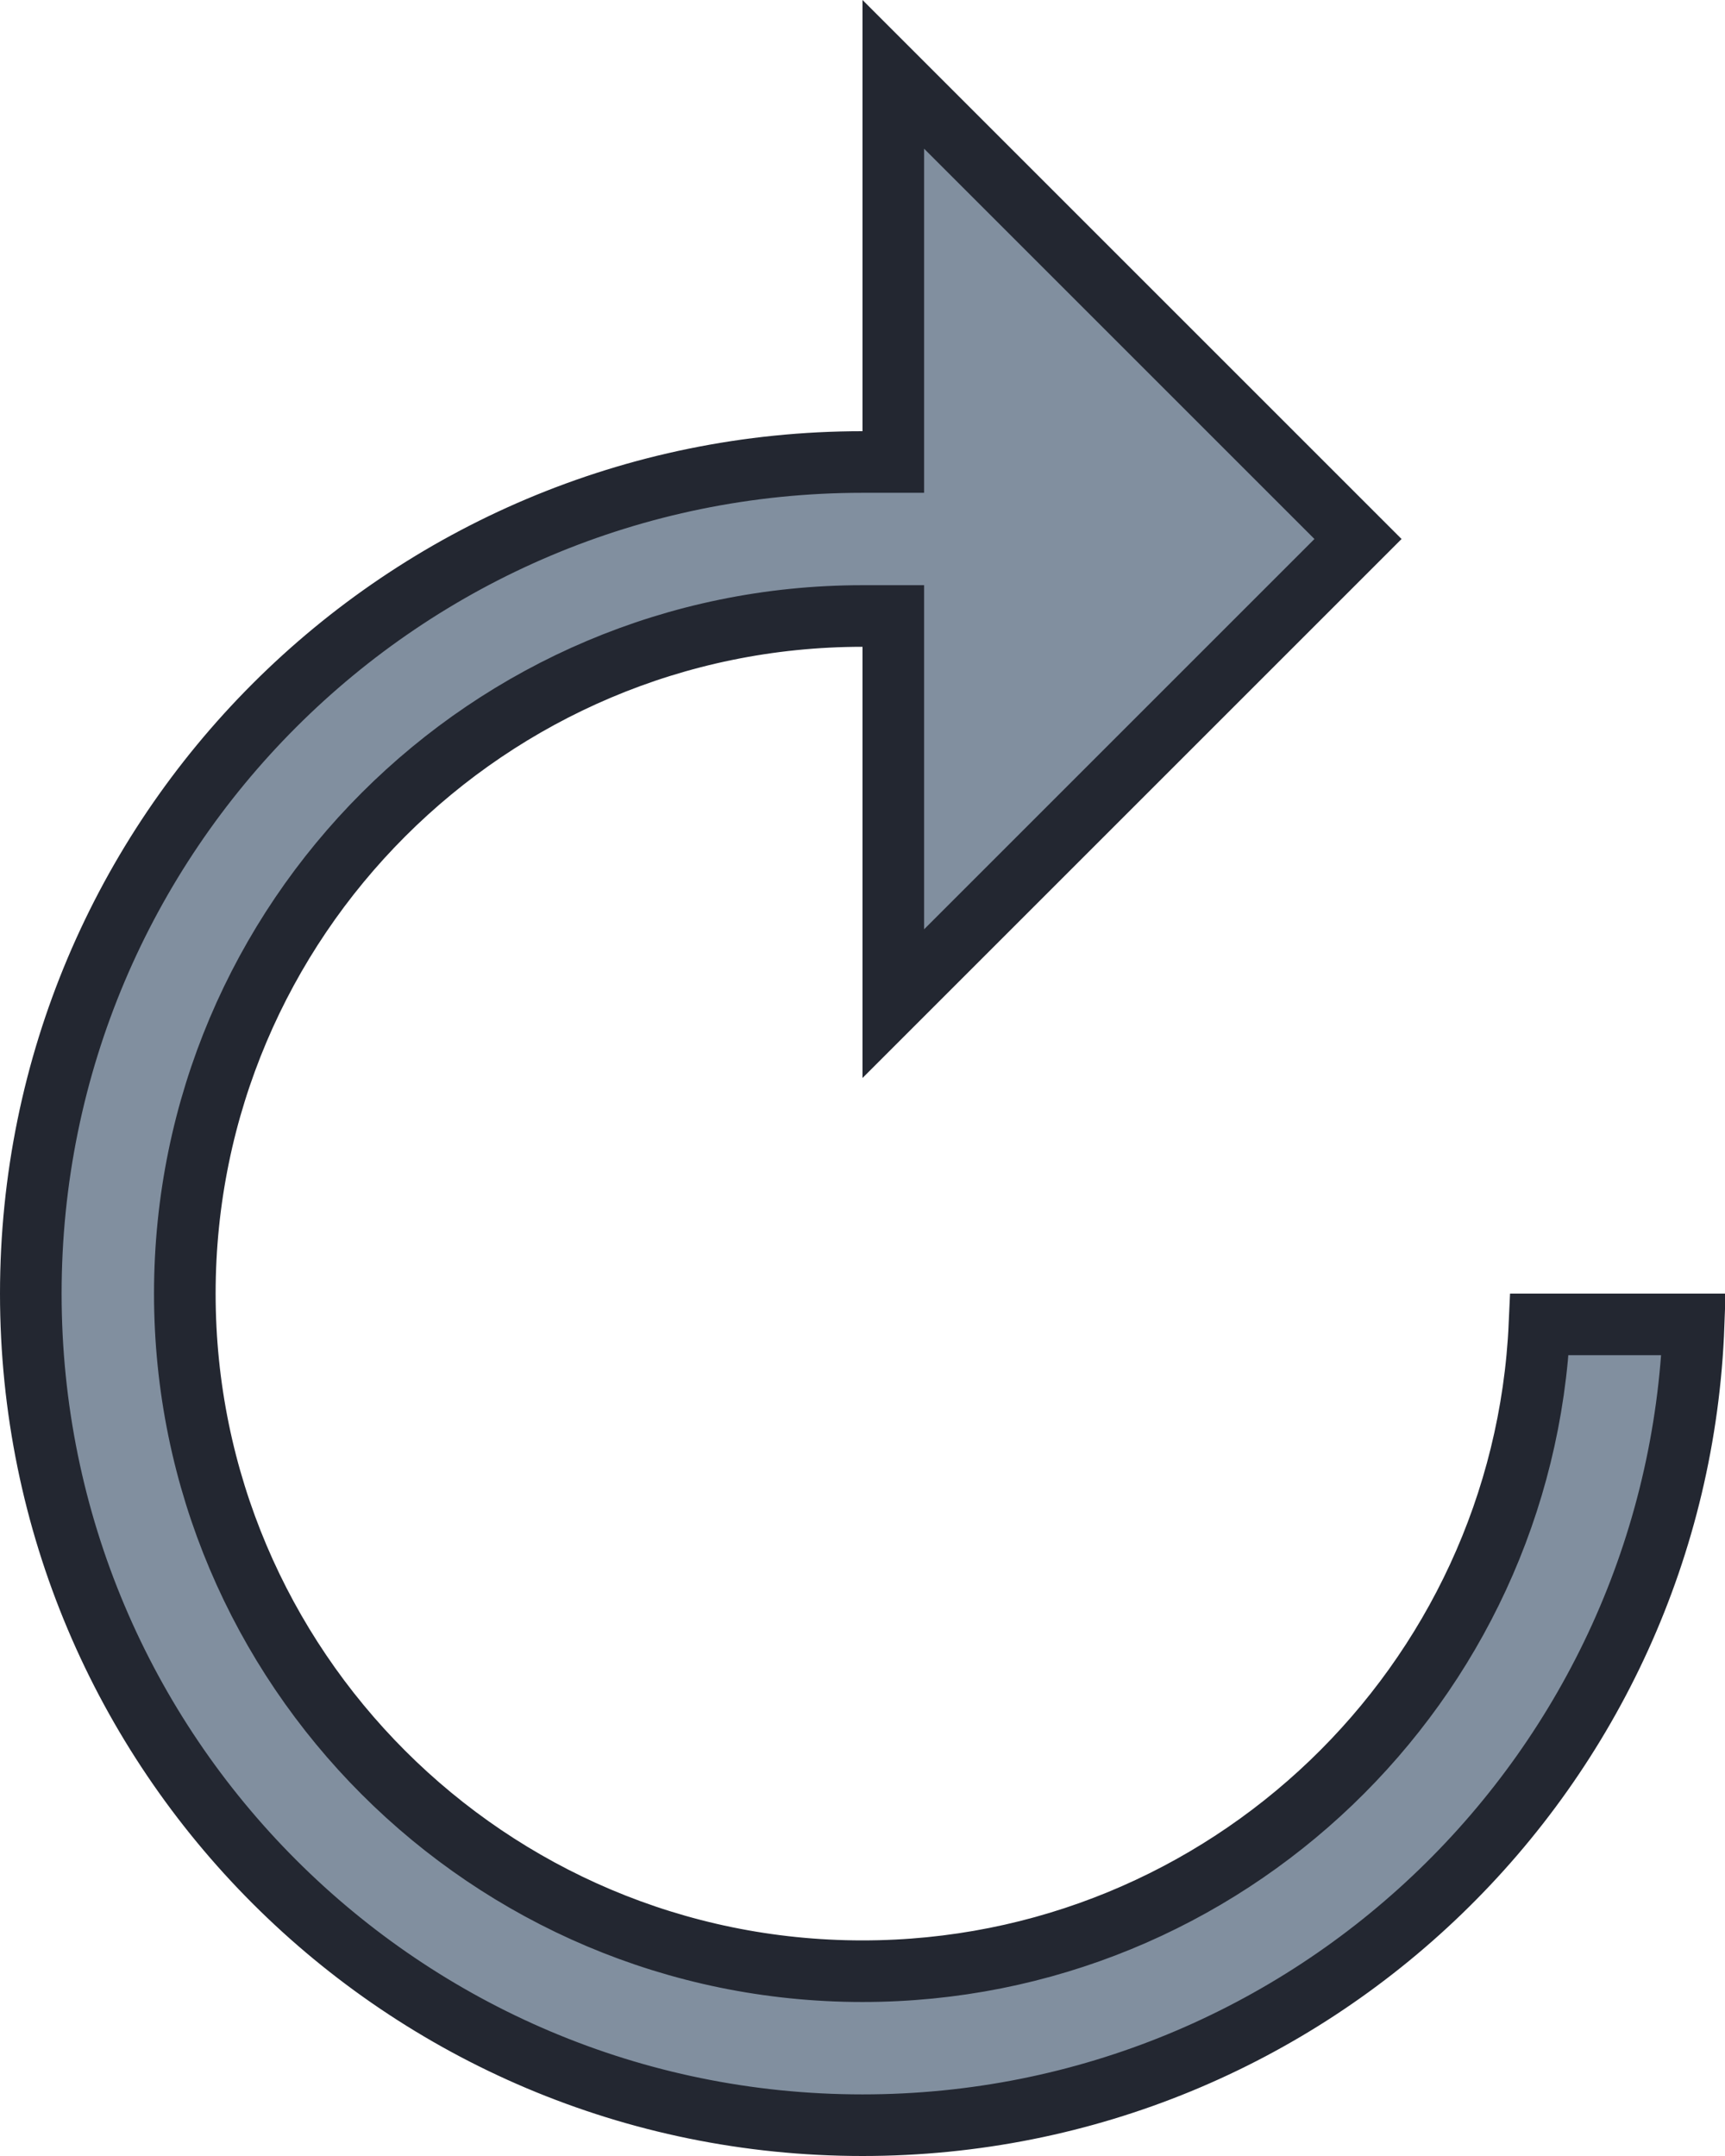 <svg width="28" height="35" viewBox="0 0 28 35" fill="none" xmlns="http://www.w3.org/2000/svg">
<path d="M14.5 7V7.5H14C6.541 7.5 0.5 13.541 0.5 21C0.5 28.459 6.541 34.5 14 34.5C21.291 34.5 27.228 28.727 27.491 21.5H24.989C24.727 27.337 19.901 32 14 32C7.931 32 3 27.069 3 21C3 14.931 7.931 10 14 10H14.5V10.5V16.293L22.043 8.75L14.5 1.207V7Z" fill="#818F9F" stroke="#232731"/>
</svg>

